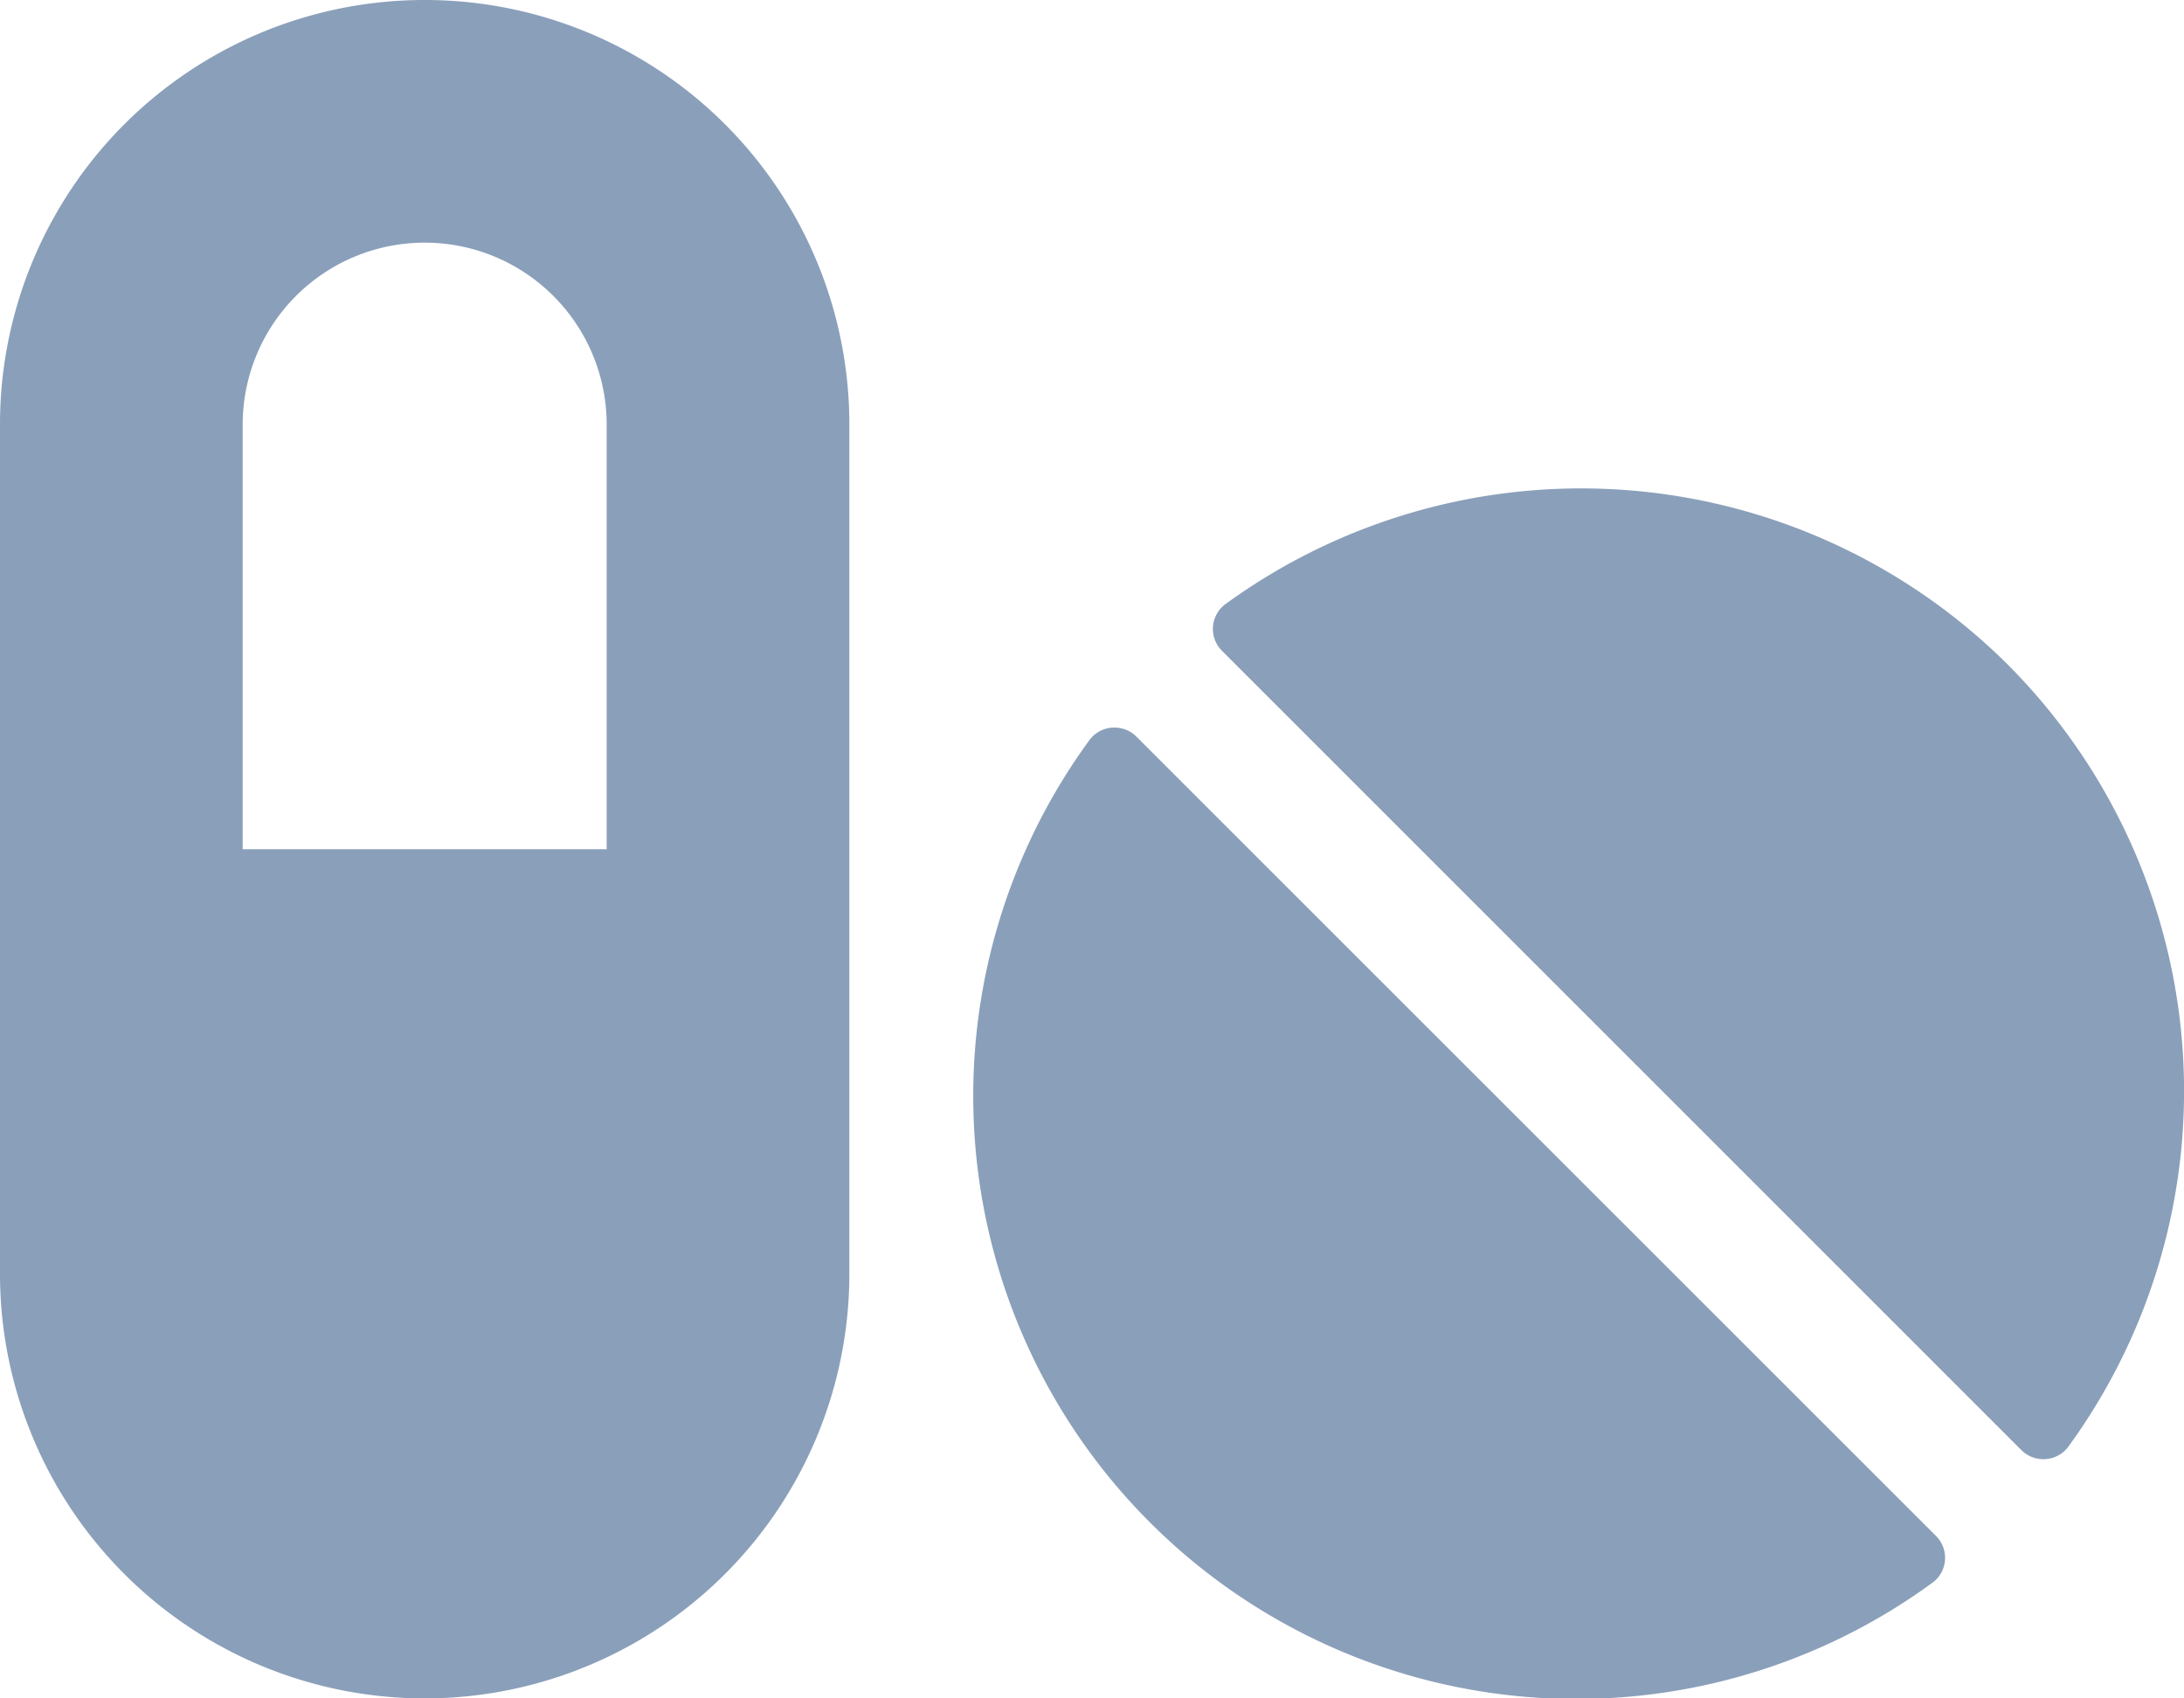 <svg xmlns="http://www.w3.org/2000/svg" width="60" height="46.668"><path d="M11.667 0A11.661 11.661 0 000 11.667V35a11.667 11.667 0 0023.334 0V11.667A11.661 11.661 0 0011.667 0zm5 23.334h-10V11.667a5 5 0 0110 0zM31.22 20.24a.856.856 0 00-1.281.083A16.57 16.57 0 0053.1 43.48a.848.848 0 00.083-1.281zm23.938-1.979a16.608 16.608 0 00-21.5-1.656.848.848 0 00-.083 1.281l21.958 21.959a.856.856 0 001.281-.083 16.6 16.6 0 00-1.656-21.501z" fill="#8a9fba"/></svg>